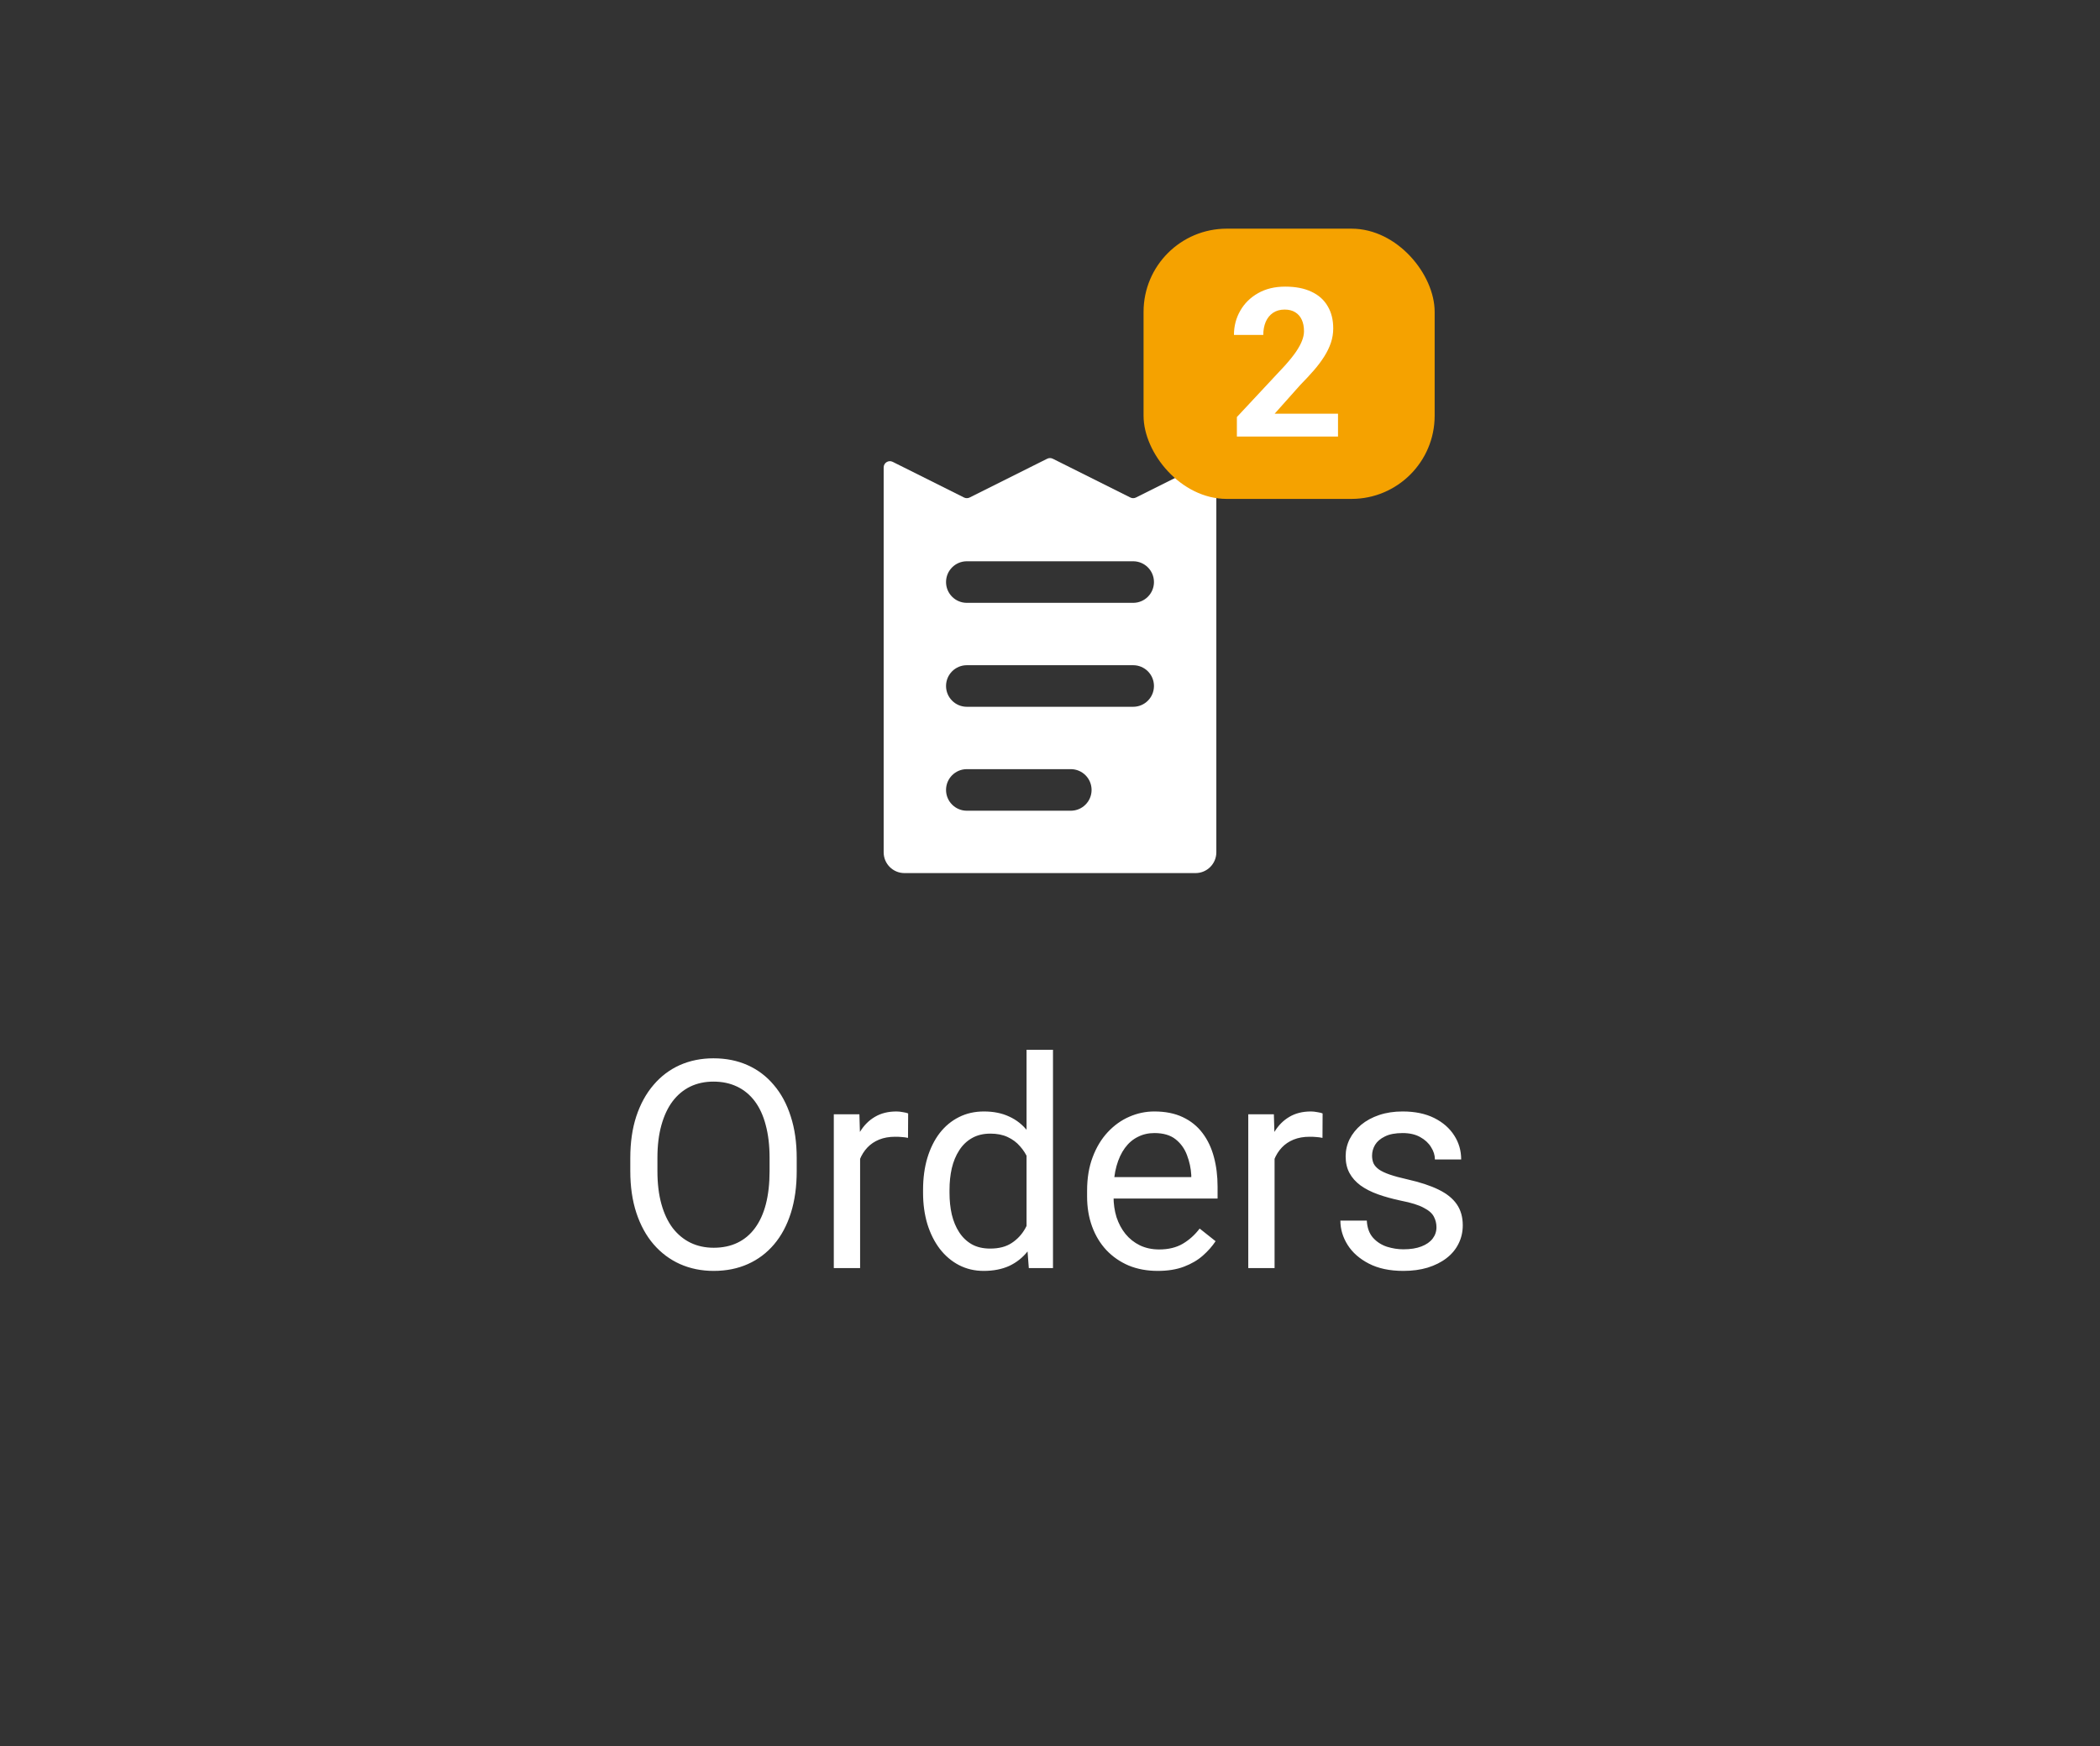 <svg width="101" height="84" viewBox="0 0 101 84" fill="none" xmlns="http://www.w3.org/2000/svg">
<rect x="0" y="0" width="101" height="84" fill="#333333" stroke="none"/>
<path fill-rule="evenodd" clip-rule="evenodd" d="M58.5 22.485V41C58.5 41.552 58.052 42 57.5 42H43.5C42.948 42 42.5 41.552 42.5 41V22.485C42.5 22.262 42.735 22.117 42.934 22.217L46.366 23.933C46.45 23.975 46.55 23.975 46.634 23.933L50.366 22.067C50.45 22.025 50.55 22.025 50.634 22.067L54.366 23.933C54.45 23.975 54.55 23.975 54.634 23.933L58.066 22.217C58.265 22.117 58.5 22.262 58.5 22.485ZM45.5 28C45.5 27.448 45.948 27 46.5 27H54.5C55.052 27 55.5 27.448 55.5 28C55.5 28.552 55.052 29 54.5 29H46.5C45.948 29 45.5 28.552 45.5 28ZM45.5 33C45.5 32.447 45.948 32 46.5 32H54.5C55.052 32 55.5 32.447 55.5 33C55.5 33.552 55.052 34 54.5 34H46.5C45.948 34 45.5 33.552 45.5 33ZM45.5 38C45.5 37.447 45.948 37 46.5 37H51.5C52.052 37 52.5 37.447 52.5 38C52.5 38.552 52.052 39 51.5 39H46.5C45.948 39 45.5 38.552 45.5 38Z" fill="white"/>
<path d="M38.318 55.709V56.338C38.318 57.085 38.225 57.755 38.038 58.348C37.851 58.94 37.582 59.444 37.231 59.858C36.88 60.273 36.459 60.59 35.967 60.809C35.479 61.027 34.932 61.137 34.326 61.137C33.738 61.137 33.198 61.027 32.706 60.809C32.218 60.59 31.795 60.273 31.435 59.858C31.079 59.444 30.803 58.94 30.607 58.348C30.412 57.755 30.314 57.085 30.314 56.338V55.709C30.314 54.962 30.409 54.294 30.601 53.706C30.797 53.114 31.072 52.61 31.428 52.195C31.783 51.776 32.205 51.457 32.692 51.238C33.185 51.02 33.725 50.91 34.312 50.91C34.919 50.91 35.465 51.02 35.953 51.238C36.445 51.457 36.867 51.776 37.218 52.195C37.573 52.61 37.844 53.114 38.031 53.706C38.223 54.294 38.318 54.962 38.318 55.709ZM37.013 56.338V55.695C37.013 55.103 36.951 54.579 36.828 54.123C36.71 53.667 36.534 53.285 36.302 52.975C36.069 52.665 35.785 52.43 35.447 52.27C35.115 52.111 34.736 52.031 34.312 52.031C33.902 52.031 33.531 52.111 33.198 52.27C32.87 52.43 32.588 52.665 32.351 52.975C32.118 53.285 31.938 53.667 31.811 54.123C31.683 54.579 31.619 55.103 31.619 55.695V56.338C31.619 56.935 31.683 57.464 31.811 57.924C31.938 58.38 32.12 58.765 32.357 59.079C32.599 59.389 32.884 59.624 33.212 59.783C33.545 59.943 33.916 60.023 34.326 60.023C34.755 60.023 35.135 59.943 35.468 59.783C35.8 59.624 36.081 59.389 36.309 59.079C36.541 58.765 36.717 58.38 36.835 57.924C36.953 57.464 37.013 56.935 37.013 56.338ZM41.367 54.766V61H40.102V53.603H41.333L41.367 54.766ZM43.678 53.562L43.671 54.738C43.566 54.715 43.466 54.702 43.37 54.697C43.279 54.688 43.174 54.684 43.056 54.684C42.764 54.684 42.507 54.729 42.283 54.82C42.06 54.911 41.871 55.039 41.716 55.203C41.561 55.367 41.438 55.563 41.347 55.791C41.26 56.014 41.203 56.26 41.176 56.529L40.82 56.734C40.82 56.288 40.864 55.868 40.95 55.477C41.041 55.085 41.18 54.738 41.367 54.438C41.554 54.132 41.791 53.895 42.078 53.727C42.37 53.553 42.716 53.467 43.117 53.467C43.208 53.467 43.313 53.478 43.432 53.501C43.55 53.519 43.632 53.54 43.678 53.562ZM49.372 59.565V50.5H50.644V61H49.481L49.372 59.565ZM44.395 57.384V57.24C44.395 56.675 44.464 56.162 44.601 55.702C44.742 55.237 44.94 54.839 45.195 54.506C45.455 54.173 45.763 53.918 46.118 53.74C46.478 53.558 46.879 53.467 47.321 53.467C47.786 53.467 48.192 53.549 48.538 53.713C48.889 53.872 49.185 54.107 49.427 54.417C49.673 54.722 49.867 55.092 50.008 55.524C50.149 55.957 50.247 56.447 50.302 56.994V57.623C50.252 58.165 50.154 58.653 50.008 59.086C49.867 59.519 49.673 59.888 49.427 60.193C49.185 60.499 48.889 60.733 48.538 60.898C48.187 61.057 47.777 61.137 47.308 61.137C46.875 61.137 46.478 61.043 46.118 60.856C45.763 60.67 45.455 60.408 45.195 60.07C44.94 59.733 44.742 59.337 44.601 58.881C44.464 58.421 44.395 57.922 44.395 57.384ZM45.667 57.24V57.384C45.667 57.753 45.703 58.099 45.776 58.423C45.854 58.746 45.972 59.031 46.132 59.277C46.291 59.523 46.494 59.717 46.74 59.858C46.986 59.995 47.28 60.063 47.622 60.063C48.041 60.063 48.385 59.975 48.654 59.797C48.928 59.619 49.147 59.384 49.31 59.093C49.475 58.801 49.602 58.484 49.693 58.143V56.495C49.639 56.245 49.559 56.003 49.454 55.77C49.354 55.533 49.222 55.324 49.058 55.142C48.898 54.955 48.7 54.807 48.463 54.697C48.23 54.588 47.955 54.533 47.636 54.533C47.289 54.533 46.991 54.606 46.74 54.752C46.494 54.893 46.291 55.089 46.132 55.34C45.972 55.586 45.854 55.873 45.776 56.201C45.703 56.525 45.667 56.871 45.667 57.24ZM55.682 61.137C55.167 61.137 54.7 61.05 54.28 60.877C53.866 60.699 53.508 60.451 53.207 60.132C52.911 59.813 52.683 59.435 52.523 58.997C52.364 58.56 52.284 58.081 52.284 57.562V57.274C52.284 56.673 52.373 56.137 52.551 55.668C52.728 55.194 52.97 54.793 53.275 54.465C53.581 54.137 53.927 53.888 54.315 53.72C54.702 53.551 55.103 53.467 55.518 53.467C56.046 53.467 56.502 53.558 56.885 53.74C57.272 53.922 57.589 54.178 57.835 54.506C58.081 54.829 58.263 55.212 58.382 55.654C58.5 56.092 58.56 56.57 58.56 57.09V57.657H53.036V56.625H57.295V56.529C57.277 56.201 57.208 55.882 57.09 55.572C56.976 55.262 56.794 55.007 56.543 54.807C56.292 54.606 55.95 54.506 55.518 54.506C55.23 54.506 54.966 54.567 54.725 54.69C54.483 54.809 54.276 54.987 54.102 55.224C53.929 55.461 53.795 55.75 53.699 56.092C53.603 56.434 53.556 56.828 53.556 57.274V57.562C53.556 57.912 53.603 58.243 53.699 58.553C53.8 58.858 53.943 59.127 54.13 59.359C54.321 59.592 54.551 59.774 54.82 59.906C55.094 60.038 55.404 60.105 55.75 60.105C56.197 60.105 56.575 60.013 56.885 59.831C57.195 59.649 57.466 59.405 57.698 59.1L58.464 59.708C58.304 59.95 58.102 60.18 57.855 60.398C57.609 60.617 57.306 60.795 56.946 60.932C56.591 61.068 56.169 61.137 55.682 61.137ZM61.301 54.766V61H60.036V53.603H61.267L61.301 54.766ZM63.611 53.562L63.605 54.738C63.5 54.715 63.399 54.702 63.304 54.697C63.213 54.688 63.108 54.684 62.989 54.684C62.698 54.684 62.44 54.729 62.217 54.82C61.993 54.911 61.804 55.039 61.649 55.203C61.495 55.367 61.371 55.563 61.28 55.791C61.194 56.014 61.137 56.26 61.109 56.529L60.754 56.734C60.754 56.288 60.797 55.868 60.884 55.477C60.975 55.085 61.114 54.738 61.301 54.438C61.488 54.132 61.725 53.895 62.012 53.727C62.303 53.553 62.65 53.467 63.051 53.467C63.142 53.467 63.247 53.478 63.365 53.501C63.484 53.519 63.566 53.54 63.611 53.562ZM69.087 59.038C69.087 58.856 69.046 58.687 68.964 58.532C68.886 58.373 68.725 58.229 68.478 58.102C68.237 57.969 67.872 57.855 67.385 57.76C66.975 57.673 66.603 57.571 66.27 57.452C65.942 57.334 65.662 57.19 65.43 57.022C65.202 56.853 65.026 56.655 64.903 56.427C64.78 56.199 64.719 55.932 64.719 55.627C64.719 55.335 64.783 55.06 64.91 54.8C65.042 54.54 65.227 54.31 65.464 54.109C65.705 53.909 65.995 53.752 66.332 53.638C66.669 53.524 67.045 53.467 67.46 53.467C68.052 53.467 68.558 53.572 68.978 53.781C69.397 53.991 69.718 54.271 69.941 54.622C70.165 54.968 70.276 55.353 70.276 55.777H69.012C69.012 55.572 68.95 55.374 68.827 55.183C68.709 54.987 68.533 54.825 68.301 54.697C68.073 54.57 67.793 54.506 67.46 54.506C67.109 54.506 66.824 54.56 66.606 54.67C66.391 54.775 66.234 54.909 66.134 55.073C66.038 55.237 65.99 55.41 65.99 55.593C65.99 55.73 66.013 55.852 66.059 55.962C66.109 56.067 66.195 56.165 66.318 56.256C66.441 56.342 66.615 56.425 66.838 56.502C67.061 56.579 67.346 56.657 67.692 56.734C68.299 56.871 68.797 57.035 69.189 57.227C69.581 57.418 69.873 57.653 70.064 57.931C70.256 58.209 70.352 58.546 70.352 58.942C70.352 59.266 70.283 59.562 70.147 59.831C70.014 60.1 69.821 60.332 69.565 60.528C69.315 60.72 69.014 60.87 68.663 60.98C68.317 61.084 67.927 61.137 67.494 61.137C66.842 61.137 66.291 61.02 65.84 60.788C65.389 60.556 65.047 60.255 64.814 59.886C64.582 59.517 64.466 59.127 64.466 58.717H65.737C65.755 59.063 65.856 59.339 66.038 59.544C66.22 59.745 66.444 59.888 66.708 59.975C66.972 60.057 67.234 60.098 67.494 60.098C67.841 60.098 68.13 60.052 68.362 59.961C68.599 59.87 68.779 59.745 68.902 59.585C69.025 59.425 69.087 59.243 69.087 59.038Z" fill="white"/>
<rect x="55" y="11" width="14" height="13" rx="4" fill="#F5A200"/>
<path d="M64.352 19.901V21H59.488V20.062L61.788 17.597C62.019 17.34 62.202 17.113 62.335 16.918C62.468 16.719 62.565 16.542 62.623 16.386C62.685 16.226 62.716 16.075 62.716 15.932C62.716 15.717 62.68 15.533 62.608 15.38C62.537 15.224 62.431 15.103 62.291 15.019C62.154 14.934 61.985 14.892 61.783 14.892C61.568 14.892 61.383 14.944 61.227 15.048C61.074 15.152 60.956 15.297 60.875 15.482C60.797 15.668 60.758 15.878 60.758 16.112H59.347C59.347 15.689 59.448 15.302 59.649 14.95C59.851 14.595 60.136 14.314 60.504 14.105C60.872 13.894 61.308 13.788 61.812 13.788C62.31 13.788 62.73 13.87 63.072 14.032C63.417 14.192 63.678 14.423 63.853 14.726C64.033 15.025 64.122 15.383 64.122 15.8C64.122 16.034 64.085 16.264 64.01 16.488C63.935 16.71 63.828 16.931 63.688 17.152C63.551 17.37 63.385 17.592 63.19 17.816C62.994 18.041 62.778 18.274 62.54 18.515L61.305 19.901H64.352Z" fill="white"/>
</svg>
